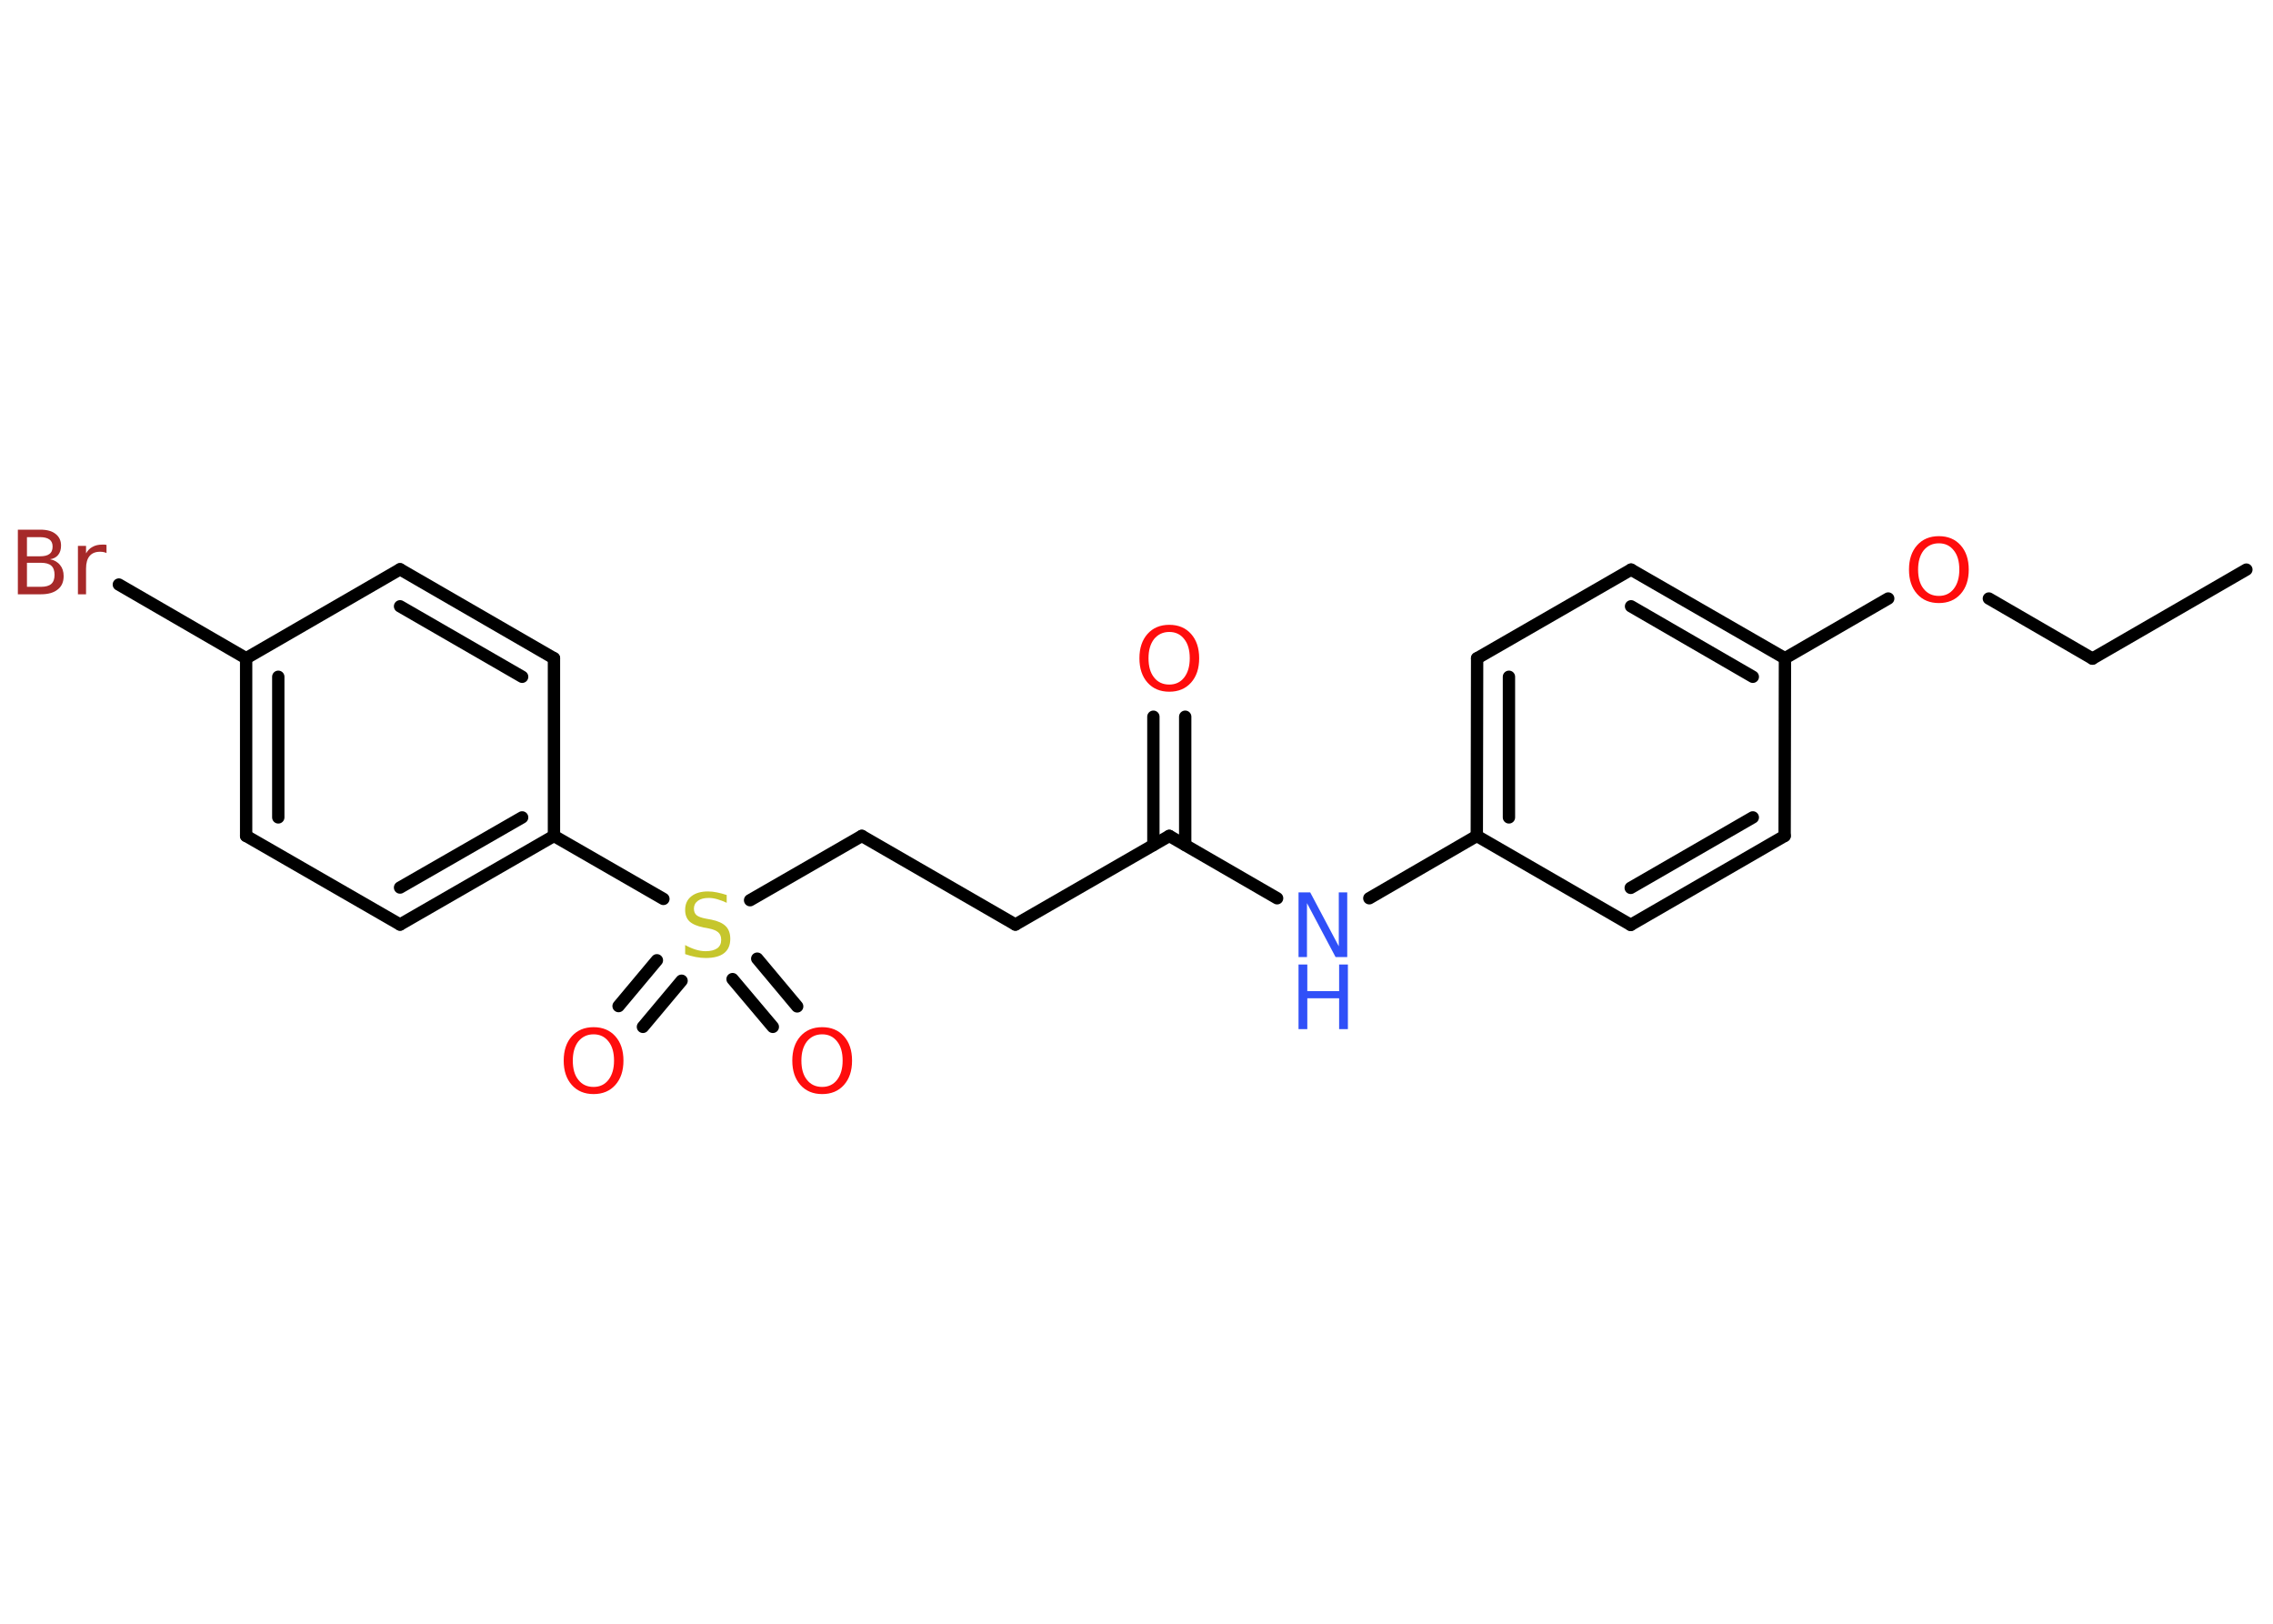 <?xml version='1.0' encoding='UTF-8'?>
<!DOCTYPE svg PUBLIC "-//W3C//DTD SVG 1.1//EN" "http://www.w3.org/Graphics/SVG/1.1/DTD/svg11.dtd">
<svg version='1.2' xmlns='http://www.w3.org/2000/svg' xmlns:xlink='http://www.w3.org/1999/xlink' width='70.0mm' height='50.0mm' viewBox='0 0 70.0 50.0'>
  <desc>Generated by the Chemistry Development Kit (http://github.com/cdk)</desc>
  <g stroke-linecap='round' stroke-linejoin='round' stroke='#000000' stroke-width='.38' fill='#FF0D0D'>
    <rect x='.0' y='.0' width='70.0' height='50.0' fill='#FFFFFF' stroke='none'/>
    <g id='mol1' class='mol'>
      <line id='mol1bnd1' class='bond' x1='69.18' y1='17.54' x2='64.44' y2='20.28'/>
      <line id='mol1bnd2' class='bond' x1='64.44' y1='20.28' x2='61.25' y2='18.43'/>
      <line id='mol1bnd3' class='bond' x1='58.15' y1='18.43' x2='54.97' y2='20.27'/>
      <g id='mol1bnd4' class='bond'>
        <line x1='54.97' y1='20.27' x2='50.23' y2='17.54'/>
        <line x1='53.98' y1='20.84' x2='50.23' y2='18.67'/>
      </g>
      <line id='mol1bnd5' class='bond' x1='50.23' y1='17.54' x2='45.49' y2='20.27'/>
      <g id='mol1bnd6' class='bond'>
        <line x1='45.49' y1='20.27' x2='45.48' y2='25.74'/>
        <line x1='46.47' y1='20.84' x2='46.47' y2='25.17'/>
      </g>
      <line id='mol1bnd7' class='bond' x1='45.48' y1='25.74' x2='42.17' y2='27.66'/>
      <line id='mol1bnd8' class='bond' x1='39.33' y1='27.66' x2='36.01' y2='25.74'/>
      <g id='mol1bnd9' class='bond'>
        <line x1='35.52' y1='26.02' x2='35.52' y2='22.07'/>
        <line x1='36.5' y1='26.02' x2='36.5' y2='22.07'/>
      </g>
      <line id='mol1bnd10' class='bond' x1='36.01' y1='25.74' x2='31.27' y2='28.47'/>
      <line id='mol1bnd11' class='bond' x1='31.27' y1='28.47' x2='26.54' y2='25.74'/>
      <line id='mol1bnd12' class='bond' x1='26.54' y1='25.74' x2='23.1' y2='27.72'/>
      <g id='mol1bnd13' class='bond'>
        <line x1='20.99' y1='30.2' x2='19.8' y2='31.62'/>
        <line x1='20.23' y1='29.57' x2='19.05' y2='30.98'/>
      </g>
      <g id='mol1bnd14' class='bond'>
        <line x1='23.32' y1='29.52' x2='24.55' y2='30.99'/>
        <line x1='22.56' y1='30.15' x2='23.8' y2='31.62'/>
      </g>
      <line id='mol1bnd15' class='bond' x1='20.43' y1='27.68' x2='17.06' y2='25.74'/>
      <g id='mol1bnd16' class='bond'>
        <line x1='12.32' y1='28.47' x2='17.06' y2='25.74'/>
        <line x1='12.32' y1='27.33' x2='16.08' y2='25.17'/>
      </g>
      <line id='mol1bnd17' class='bond' x1='12.32' y1='28.47' x2='7.58' y2='25.74'/>
      <g id='mol1bnd18' class='bond'>
        <line x1='7.58' y1='20.27' x2='7.58' y2='25.74'/>
        <line x1='8.57' y1='20.84' x2='8.57' y2='25.17'/>
      </g>
      <line id='mol1bnd19' class='bond' x1='7.58' y1='20.27' x2='3.66' y2='18.0'/>
      <line id='mol1bnd20' class='bond' x1='7.58' y1='20.27' x2='12.32' y2='17.53'/>
      <g id='mol1bnd21' class='bond'>
        <line x1='17.06' y1='20.27' x2='12.32' y2='17.53'/>
        <line x1='16.08' y1='20.84' x2='12.32' y2='18.67'/>
      </g>
      <line id='mol1bnd22' class='bond' x1='17.06' y1='25.74' x2='17.06' y2='20.27'/>
      <line id='mol1bnd23' class='bond' x1='45.48' y1='25.74' x2='50.22' y2='28.48'/>
      <g id='mol1bnd24' class='bond'>
        <line x1='50.22' y1='28.48' x2='54.96' y2='25.74'/>
        <line x1='50.22' y1='27.34' x2='53.98' y2='25.17'/>
      </g>
      <line id='mol1bnd25' class='bond' x1='54.97' y1='20.27' x2='54.96' y2='25.74'/>
      <path id='mol1atm3' class='atom' d='M59.71 16.73q-.29 .0 -.47 .22q-.17 .22 -.17 .59q.0 .38 .17 .59q.17 .22 .47 .22q.29 .0 .46 -.22q.17 -.22 .17 -.59q.0 -.38 -.17 -.59q-.17 -.22 -.46 -.22zM59.71 16.51q.42 .0 .67 .28q.25 .28 .25 .75q.0 .47 -.25 .75q-.25 .28 -.67 .28q-.42 .0 -.67 -.28q-.25 -.28 -.25 -.75q.0 -.47 .25 -.75q.25 -.28 .67 -.28z' stroke='none'/>
      <g id='mol1atm8' class='atom'>
        <path d='M39.99 27.48h.36l.88 1.66v-1.66h.26v1.99h-.36l-.88 -1.66v1.66h-.26v-1.99z' stroke='none' fill='#3050F8'/>
        <path d='M39.99 29.7h.27v.82h.98v-.82h.27v1.99h-.27v-.95h-.98v.95h-.27v-1.99z' stroke='none' fill='#3050F8'/>
      </g>
      <path id='mol1atm10' class='atom' d='M36.01 19.46q-.29 .0 -.47 .22q-.17 .22 -.17 .59q.0 .38 .17 .59q.17 .22 .47 .22q.29 .0 .46 -.22q.17 -.22 .17 -.59q.0 -.38 -.17 -.59q-.17 -.22 -.46 -.22zM36.01 19.24q.42 .0 .67 .28q.25 .28 .25 .75q.0 .47 -.25 .75q-.25 .28 -.67 .28q-.42 .0 -.67 -.28q-.25 -.28 -.25 -.75q.0 -.47 .25 -.75q.25 -.28 .67 -.28z' stroke='none'/>
      <path id='mol1atm13' class='atom' d='M22.38 27.54v.26q-.15 -.07 -.29 -.11q-.14 -.04 -.26 -.04q-.22 .0 -.34 .09q-.12 .09 -.12 .24q.0 .13 .08 .2q.08 .07 .3 .11l.16 .03q.3 .06 .44 .2q.14 .14 .14 .39q.0 .29 -.19 .44q-.19 .15 -.57 .15q-.14 .0 -.3 -.03q-.16 -.03 -.33 -.09v-.28q.16 .09 .32 .14q.16 .05 .31 .05q.23 .0 .36 -.09q.12 -.09 .12 -.26q.0 -.15 -.09 -.23q-.09 -.08 -.29 -.12l-.16 -.03q-.3 -.06 -.44 -.19q-.13 -.13 -.13 -.35q.0 -.27 .19 -.42q.19 -.15 .51 -.15q.14 .0 .28 .03q.15 .03 .3 .08z' stroke='none' fill='#C6C62C'/>
      <path id='mol1atm14' class='atom' d='M18.28 31.85q-.29 .0 -.47 .22q-.17 .22 -.17 .59q.0 .38 .17 .59q.17 .22 .47 .22q.29 .0 .46 -.22q.17 -.22 .17 -.59q.0 -.38 -.17 -.59q-.17 -.22 -.46 -.22zM18.28 31.63q.42 .0 .67 .28q.25 .28 .25 .75q.0 .47 -.25 .75q-.25 .28 -.67 .28q-.42 .0 -.67 -.28q-.25 -.28 -.25 -.75q.0 -.47 .25 -.75q.25 -.28 .67 -.28z' stroke='none'/>
      <path id='mol1atm15' class='atom' d='M25.32 31.85q-.29 .0 -.47 .22q-.17 .22 -.17 .59q.0 .38 .17 .59q.17 .22 .47 .22q.29 .0 .46 -.22q.17 -.22 .17 -.59q.0 -.38 -.17 -.59q-.17 -.22 -.46 -.22zM25.32 31.63q.42 .0 .67 .28q.25 .28 .25 .75q.0 .47 -.25 .75q-.25 .28 -.67 .28q-.42 .0 -.67 -.28q-.25 -.28 -.25 -.75q.0 -.47 .25 -.75q.25 -.28 .67 -.28z' stroke='none'/>
      <path id='mol1atm20' class='atom' d='M.83 17.34v.73h.43q.22 .0 .32 -.09q.1 -.09 .1 -.28q.0 -.19 -.1 -.28q-.1 -.09 -.32 -.09h-.43zM.83 16.53v.6h.4q.2 .0 .29 -.07q.1 -.07 .1 -.23q.0 -.15 -.1 -.22q-.1 -.07 -.29 -.07h-.4zM.56 16.31h.68q.31 .0 .47 .13q.17 .13 .17 .36q.0 .18 -.09 .29q-.09 .11 -.25 .13q.2 .04 .31 .18q.11 .13 .11 .34q.0 .27 -.18 .41q-.18 .15 -.52 .15h-.71v-1.99zM3.28 17.03q-.04 -.02 -.09 -.03q-.05 -.01 -.11 -.01q-.21 .0 -.32 .13q-.11 .13 -.11 .39v.79h-.25v-1.49h.25v.23q.08 -.14 .2 -.2q.12 -.07 .3 -.07q.03 .0 .06 .0q.03 .0 .07 .01v.25z' stroke='none' fill='#A62929'/>
    </g>
  </g>
</svg>
